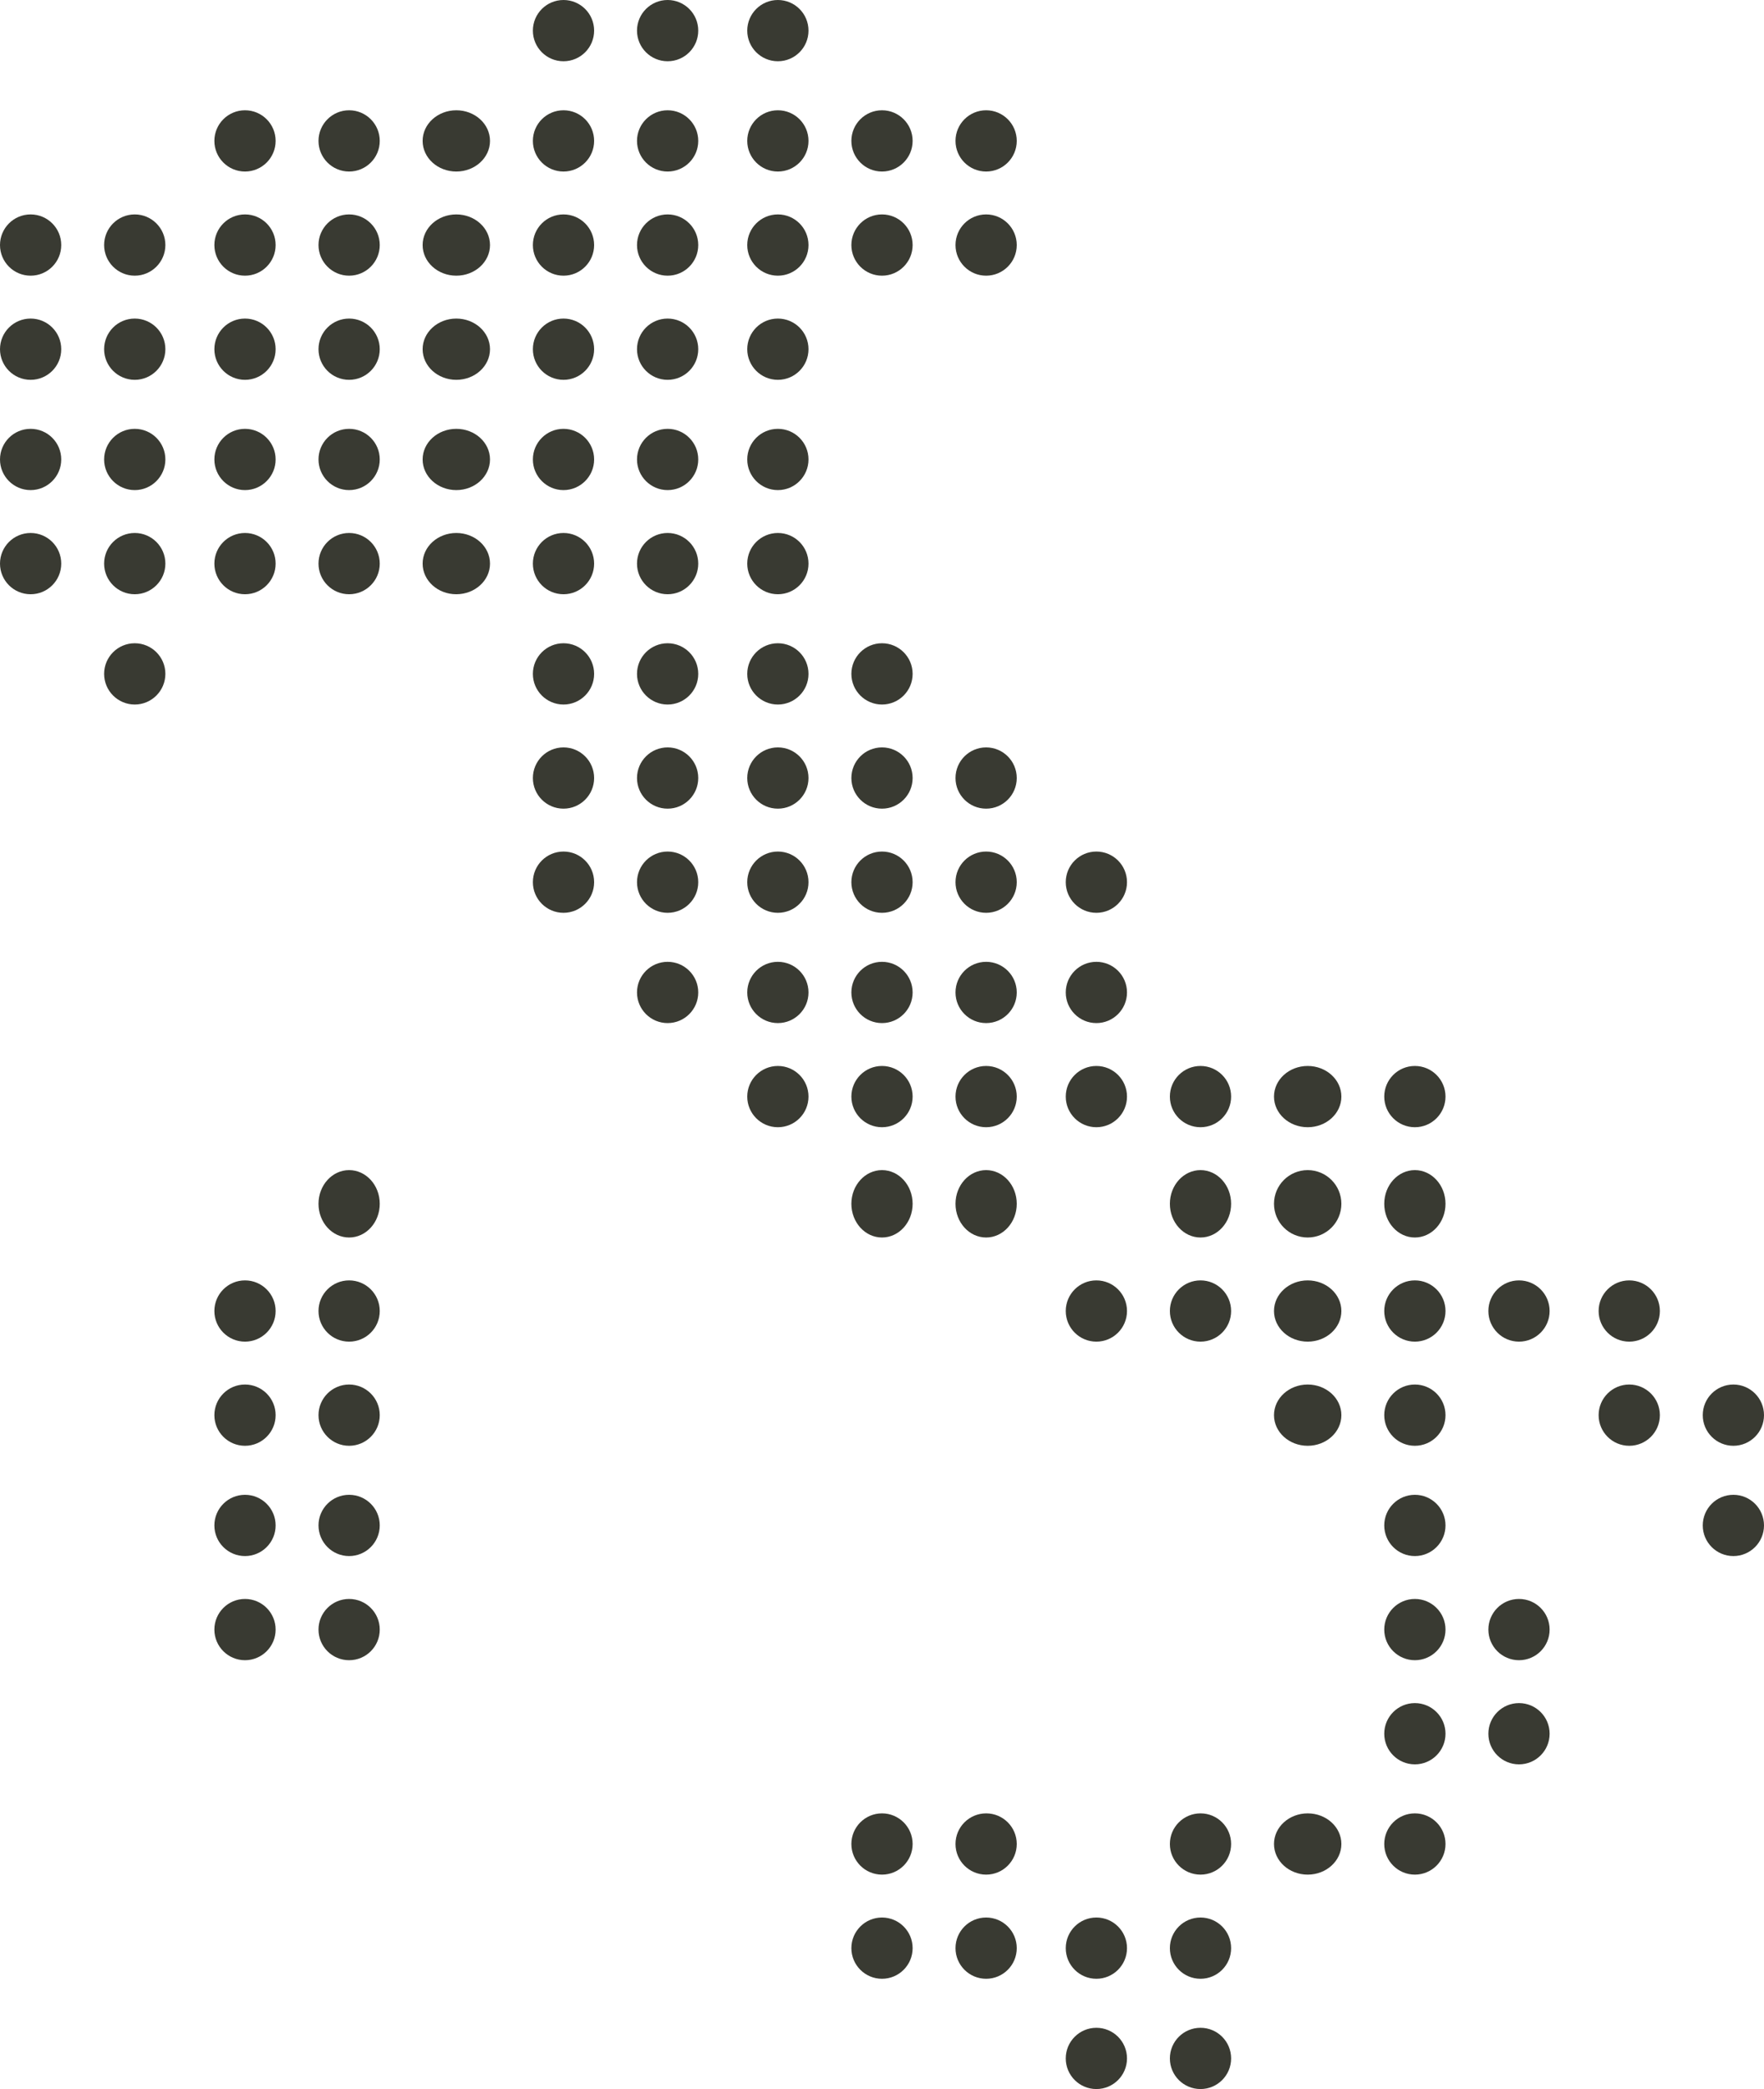 <svg width="288" height="341" viewBox="0 0 288 341" fill="none" xmlns="http://www.w3.org/2000/svg">
<path d="M283 236C285.761 236 288 233.761 288 231C288 228.239 285.761 226 283 226C280.239 226 278 228.239 278 231C278 233.761 280.239 236 283 236Z" fill="#393A32"/>
<path d="M266 219C268.761 219 271 216.761 271 214C271 211.239 268.761 209 266 209C263.239 209 261 211.239 261 214C261 216.761 263.239 219 266 219Z" fill="#393A32"/>
<path d="M266 236C268.761 236 271 233.761 271 231C271 228.239 268.761 226 266 226C263.239 226 261 228.239 261 231C261 233.761 263.239 236 266 236Z" fill="#393A32"/>
<path d="M248 219C250.761 219 253 216.761 253 214C253 211.239 250.761 209 248 209C245.239 209 243 211.239 243 214C243 216.761 245.239 219 248 219Z" fill="#393A32"/>
<path d="M231 184C233.761 184 236 181.761 236 179C236 176.239 233.761 174 231 174C228.239 174 226 176.239 226 179C226 181.761 228.239 184 231 184Z" fill="#393A32"/>
<path d="M231 202C233.761 202 236 199.538 236 196.5C236 193.462 233.761 191 231 191C228.239 191 226 193.462 226 196.5C226 199.538 228.239 202 231 202Z" fill="#393A32"/>
<path d="M231 219C233.761 219 236 216.761 236 214C236 211.239 233.761 209 231 209C228.239 209 226 211.239 226 214C226 216.761 228.239 219 231 219Z" fill="#393A32"/>
<path d="M231 236C233.761 236 236 233.761 236 231C236 228.239 233.761 226 231 226C228.239 226 226 228.239 226 231C226 233.761 228.239 236 231 236Z" fill="#393A32"/>
<path d="M213.5 184C216.538 184 219 181.761 219 179C219 176.239 216.538 174 213.5 174C210.462 174 208 176.239 208 179C208 181.761 210.462 184 213.5 184Z" fill="#393A32"/>
<path d="M213.5 202C216.538 202 219 199.538 219 196.5C219 193.462 216.538 191 213.5 191C210.462 191 208 193.462 208 196.5C208 199.538 210.462 202 213.5 202Z" fill="#393A32"/>
<path d="M213.5 219C216.538 219 219 216.761 219 214C219 211.239 216.538 209 213.5 209C210.462 209 208 211.239 208 214C208 216.761 210.462 219 213.5 219Z" fill="#393A32"/>
<path d="M213.5 236C216.538 236 219 233.761 219 231C219 228.239 216.538 226 213.5 226C210.462 226 208 228.239 208 231C208 233.761 210.462 236 213.5 236Z" fill="#393A32"/>
<path d="M196 184C198.761 184 201 181.761 201 179C201 176.239 198.761 174 196 174C193.239 174 191 176.239 191 179C191 181.761 193.239 184 196 184Z" fill="#393A32"/>
<path d="M196 202C198.761 202 201 199.538 201 196.5C201 193.462 198.761 191 196 191C193.239 191 191 193.462 191 196.5C191 199.538 193.239 202 196 202Z" fill="#393A32"/>
<path d="M196 219C198.761 219 201 216.761 201 214C201 211.239 198.761 209 196 209C193.239 209 191 211.239 191 214C191 216.761 193.239 219 196 219Z" fill="#393A32"/>
<path d="M179 149C181.761 149 184 146.761 184 144C184 141.239 181.761 139 179 139C176.239 139 174 141.239 174 144C174 146.761 176.239 149 179 149Z" fill="#393A32"/>
<path d="M179 167C181.761 167 184 164.761 184 162C184 159.239 181.761 157 179 157C176.239 157 174 159.239 174 162C174 164.761 176.239 167 179 167Z" fill="#393A32"/>
<path d="M179 184C181.761 184 184 181.761 184 179C184 176.239 181.761 174 179 174C176.239 174 174 176.239 174 179C174 181.761 176.239 184 179 184Z" fill="#393A32"/>
<path d="M179 219C181.761 219 184 216.761 184 214C184 211.239 181.761 209 179 209C176.239 209 174 211.239 174 214C174 216.761 176.239 219 179 219Z" fill="#393A32"/>
<path d="M161 28C163.761 28 166 25.761 166 23C166 20.239 163.761 18 161 18C158.239 18 156 20.239 156 23C156 25.761 158.239 28 161 28Z" fill="#393A32"/>
<path d="M161 45C163.761 45 166 42.761 166 40C166 37.239 163.761 35 161 35C158.239 35 156 37.239 156 40C156 42.761 158.239 45 161 45Z" fill="#393A32"/>
<path d="M161 132C163.761 132 166 129.761 166 127C166 124.239 163.761 122 161 122C158.239 122 156 124.239 156 127C156 129.761 158.239 132 161 132Z" fill="#393A32"/>
<path d="M161 149C163.761 149 166 146.761 166 144C166 141.239 163.761 139 161 139C158.239 139 156 141.239 156 144C156 146.761 158.239 149 161 149Z" fill="#393A32"/>
<path d="M161 167C163.761 167 166 164.761 166 162C166 159.239 163.761 157 161 157C158.239 157 156 159.239 156 162C156 164.761 158.239 167 161 167Z" fill="#393A32"/>
<path d="M161 184C163.761 184 166 181.761 166 179C166 176.239 163.761 174 161 174C158.239 174 156 176.239 156 179C156 181.761 158.239 184 161 184Z" fill="#393A32"/>
<path d="M161 202C163.761 202 166 199.538 166 196.5C166 193.462 163.761 191 161 191C158.239 191 156 193.462 156 196.5C156 199.538 158.239 202 161 202Z" fill="#393A32"/>
<path d="M144 28C146.761 28 149 25.761 149 23C149 20.239 146.761 18 144 18C141.239 18 139 20.239 139 23C139 25.761 141.239 28 144 28Z" fill="#393A32"/>
<path d="M144 45C146.761 45 149 42.761 149 40C149 37.239 146.761 35 144 35C141.239 35 139 37.239 139 40C139 42.761 141.239 45 144 45Z" fill="#393A32"/>
<path d="M144 115C146.761 115 149 112.761 149 110C149 107.239 146.761 105 144 105C141.239 105 139 107.239 139 110C139 112.761 141.239 115 144 115Z" fill="#393A32"/>
<path d="M144 132C146.761 132 149 129.761 149 127C149 124.239 146.761 122 144 122C141.239 122 139 124.239 139 127C139 129.761 141.239 132 144 132Z" fill="#393A32"/>
<path d="M144 149C146.761 149 149 146.761 149 144C149 141.239 146.761 139 144 139C141.239 139 139 141.239 139 144C139 146.761 141.239 149 144 149Z" fill="#393A32"/>
<path d="M144 167C146.761 167 149 164.761 149 162C149 159.239 146.761 157 144 157C141.239 157 139 159.239 139 162C139 164.761 141.239 167 144 167Z" fill="#393A32"/>
<path d="M144 184C146.761 184 149 181.761 149 179C149 176.239 146.761 174 144 174C141.239 174 139 176.239 139 179C139 181.761 141.239 184 144 184Z" fill="#393A32"/>
<path d="M144 202C146.761 202 149 199.538 149 196.5C149 193.462 146.761 191 144 191C141.239 191 139 193.462 139 196.5C139 199.538 141.239 202 144 202Z" fill="#393A32"/>
<path d="M283 254C285.761 254 288 251.761 288 249C288 246.239 285.761 244 283 244C280.239 244 278 246.239 278 249C278 251.761 280.239 254 283 254Z" fill="#393A32"/>
<path d="M248 271C250.761 271 253 268.761 253 266C253 263.239 250.761 261 248 261C245.239 261 243 263.239 243 266C243 268.761 245.239 271 248 271Z" fill="#393A32"/>
<path d="M248 288C250.761 288 253 285.761 253 283C253 280.239 250.761 278 248 278C245.239 278 243 280.239 243 283C243 285.761 245.239 288 248 288Z" fill="#393A32"/>
<path d="M231 254C233.761 254 236 251.761 236 249C236 246.239 233.761 244 231 244C228.239 244 226 246.239 226 249C226 251.761 228.239 254 231 254Z" fill="#393A32"/>
<path d="M231 271C233.761 271 236 268.761 236 266C236 263.239 233.761 261 231 261C228.239 261 226 263.239 226 266C226 268.761 228.239 271 231 271Z" fill="#393A32"/>
<path d="M231 288C233.761 288 236 285.761 236 283C236 280.239 233.761 278 231 278C228.239 278 226 280.239 226 283C226 285.761 228.239 288 231 288Z" fill="#393A32"/>
<path d="M231 306C233.761 306 236 303.761 236 301C236 298.239 233.761 296 231 296C228.239 296 226 298.239 226 301C226 303.761 228.239 306 231 306Z" fill="#393A32"/>
<path d="M213.5 306C216.538 306 219 303.761 219 301C219 298.239 216.538 296 213.5 296C210.462 296 208 298.239 208 301C208 303.761 210.462 306 213.5 306Z" fill="#393A32"/>
<path d="M196 306C198.761 306 201 303.761 201 301C201 298.239 198.761 296 196 296C193.239 296 191 298.239 191 301C191 303.761 193.239 306 196 306Z" fill="#393A32"/>
<path d="M196 323C198.761 323 201 320.761 201 318C201 315.239 198.761 313 196 313C193.239 313 191 315.239 191 318C191 320.761 193.239 323 196 323Z" fill="#393A32"/>
<path d="M196 341C198.761 341 201 338.761 201 336C201 333.239 198.761 331 196 331C193.239 331 191 333.239 191 336C191 338.761 193.239 341 196 341Z" fill="#393A32"/>
<path d="M179 323C181.761 323 184 320.761 184 318C184 315.239 181.761 313 179 313C176.239 313 174 315.239 174 318C174 320.761 176.239 323 179 323Z" fill="#393A32"/>
<path d="M179 341C181.761 341 184 338.761 184 336C184 333.239 181.761 331 179 331C176.239 331 174 333.239 174 336C174 338.761 176.239 341 179 341Z" fill="#393A32"/>
<path d="M161 306C163.761 306 166 303.761 166 301C166 298.239 163.761 296 161 296C158.239 296 156 298.239 156 301C156 303.761 158.239 306 161 306Z" fill="#393A32"/>
<path d="M161 323C163.761 323 166 320.761 166 318C166 315.239 163.761 313 161 313C158.239 313 156 315.239 156 318C156 320.761 158.239 323 161 323Z" fill="#393A32"/>
<path d="M144 306C146.761 306 149 303.761 149 301C149 298.239 146.761 296 144 296C141.239 296 139 298.239 139 301C139 303.761 141.239 306 144 306Z" fill="#393A32"/>
<path d="M144 323C146.761 323 149 320.761 149 318C149 315.239 146.761 313 144 313C141.239 313 139 315.239 139 318C139 320.761 141.239 323 144 323Z" fill="#393A32"/>
<path d="M127 10C129.761 10 132 7.761 132 5C132 2.239 129.761 0 127 0C124.239 0 122 2.239 122 5C122 7.761 124.239 10 127 10Z" fill="#393A32"/>
<path d="M127 28C129.761 28 132 25.761 132 23C132 20.239 129.761 18 127 18C124.239 18 122 20.239 122 23C122 25.761 124.239 28 127 28Z" fill="#393A32"/>
<path d="M127 45C129.761 45 132 42.761 132 40C132 37.239 129.761 35 127 35C124.239 35 122 37.239 122 40C122 42.761 124.239 45 127 45Z" fill="#393A32"/>
<path d="M127 62C129.761 62 132 59.761 132 57C132 54.239 129.761 52 127 52C124.239 52 122 54.239 122 57C122 59.761 124.239 62 127 62Z" fill="#393A32"/>
<path d="M126.999 80C124.24 80 122 77.754 122 75C122 72.234 124.24 70 126.999 70C129.758 70 132 72.234 132 75C132 77.754 129.758 80 126.999 80Z" fill="#393A32"/>
<path d="M127 97C129.761 97 132 94.761 132 92C132 89.239 129.761 87 127 87C124.239 87 122 89.239 122 92C122 94.761 124.239 97 127 97Z" fill="#393A32"/>
<path d="M127 115C129.761 115 132 112.761 132 110C132 107.239 129.761 105 127 105C124.239 105 122 107.239 122 110C122 112.761 124.239 115 127 115Z" fill="#393A32"/>
<path d="M127 132C129.761 132 132 129.761 132 127C132 124.239 129.761 122 127 122C124.239 122 122 124.239 122 127C122 129.761 124.239 132 127 132Z" fill="#393A32"/>
<path d="M127 149C129.761 149 132 146.761 132 144C132 141.239 129.761 139 127 139C124.239 139 122 141.239 122 144C122 146.761 124.239 149 127 149Z" fill="#393A32"/>
<path d="M127 167C129.761 167 132 164.761 132 162C132 159.239 129.761 157 127 157C124.239 157 122 159.239 122 162C122 164.761 124.239 167 127 167Z" fill="#393A32"/>
<path d="M127 184C129.761 184 132 181.761 132 179C132 176.239 129.761 174 127 174C124.239 174 122 176.239 122 179C122 181.761 124.239 184 127 184Z" fill="#393A32"/>
<path d="M109 10C111.761 10 114 7.761 114 5C114 2.239 111.761 0 109 0C106.239 0 104 2.239 104 5C104 7.761 106.239 10 109 10Z" fill="#393A32"/>
<path d="M109 28C111.761 28 114 25.761 114 23C114 20.239 111.761 18 109 18C106.239 18 104 20.239 104 23C104 25.761 106.239 28 109 28Z" fill="#393A32"/>
<path d="M109 45C111.761 45 114 42.761 114 40C114 37.239 111.761 35 109 35C106.239 35 104 37.239 104 40C104 42.761 106.239 45 109 45Z" fill="#393A32"/>
<path d="M109 62C111.761 62 114 59.761 114 57C114 54.239 111.761 52 109 52C106.239 52 104 54.239 104 57C104 59.761 106.239 62 109 62Z" fill="#393A32"/>
<path d="M109.001 80C106.242 80 104 77.754 104 75C104 72.234 106.242 70 109.001 70C111.763 70 114 72.234 114 75C114 77.754 111.765 80 109.001 80Z" fill="#393A32"/>
<path d="M109 97C111.761 97 114 94.761 114 92C114 89.239 111.761 87 109 87C106.239 87 104 89.239 104 92C104 94.761 106.239 97 109 97Z" fill="#393A32"/>
<path d="M109 115C111.761 115 114 112.761 114 110C114 107.239 111.761 105 109 105C106.239 105 104 107.239 104 110C104 112.761 106.239 115 109 115Z" fill="#393A32"/>
<path d="M109 132C111.761 132 114 129.761 114 127C114 124.239 111.761 122 109 122C106.239 122 104 124.239 104 127C104 129.761 106.239 132 109 132Z" fill="#393A32"/>
<path d="M109 149C111.761 149 114 146.761 114 144C114 141.239 111.761 139 109 139C106.239 139 104 141.239 104 144C104 146.761 106.239 149 109 149Z" fill="#393A32"/>
<path d="M109 167C111.761 167 114 164.761 114 162C114 159.239 111.761 157 109 157C106.239 157 104 159.239 104 162C104 164.761 106.239 167 109 167Z" fill="#393A32"/>
<path d="M92 10C94.761 10 97 7.761 97 5C97 2.239 94.761 0 92 0C89.239 0 87 2.239 87 5C87 7.761 89.239 10 92 10Z" fill="#393A32"/>
<path d="M92 28C94.761 28 97 25.761 97 23C97 20.239 94.761 18 92 18C89.239 18 87 20.239 87 23C87 25.761 89.239 28 92 28Z" fill="#393A32"/>
<path d="M92 45C94.761 45 97 42.761 97 40C97 37.239 94.761 35 92 35C89.239 35 87 37.239 87 40C87 42.761 89.239 45 92 45Z" fill="#393A32"/>
<path d="M92 62C94.761 62 97 59.761 97 57C97 54.239 94.761 52 92 52C89.239 52 87 54.239 87 57C87 59.761 89.239 62 92 62Z" fill="#393A32"/>
<path d="M91.994 80C89.242 80 87 77.754 87 75C87 72.234 89.242 70 91.994 70C94.756 70 97 72.234 97 75C97 77.754 94.758 80 91.994 80Z" fill="#393A32"/>
<path d="M92 97C94.761 97 97 94.761 97 92C97 89.239 94.761 87 92 87C89.239 87 87 89.239 87 92C87 94.761 89.239 97 92 97Z" fill="#393A32"/>
<path d="M92 115C94.761 115 97 112.761 97 110C97 107.239 94.761 105 92 105C89.239 105 87 107.239 87 110C87 112.761 89.239 115 92 115Z" fill="#393A32"/>
<path d="M92 132C94.761 132 97 129.761 97 127C97 124.239 94.761 122 92 122C89.239 122 87 124.239 87 127C87 129.761 89.239 132 92 132Z" fill="#393A32"/>
<path d="M92 149C94.761 149 97 146.761 97 144C97 141.239 94.761 139 92 139C89.239 139 87 141.239 87 144C87 146.761 89.239 149 92 149Z" fill="#393A32"/>
<path d="M74.5 28C77.538 28 80 25.761 80 23C80 20.239 77.538 18 74.5 18C71.462 18 69 20.239 69 23C69 25.761 71.462 28 74.5 28Z" fill="#393A32"/>
<path d="M74.5 45C77.538 45 80 42.761 80 40C80 37.239 77.538 35 74.5 35C71.462 35 69 37.239 69 40C69 42.761 71.462 45 74.5 45Z" fill="#393A32"/>
<path d="M74.5 62C77.538 62 80 59.761 80 57C80 54.239 77.538 52 74.5 52C71.462 52 69 54.239 69 57C69 59.761 71.462 62 74.5 62Z" fill="#393A32"/>
<path d="M74.501 80C71.458 80 69 77.754 69 75C69 72.234 71.458 70 74.501 70C77.537 70 80 72.234 80 75C80 77.754 77.537 80 74.501 80Z" fill="#393A32"/>
<path d="M74.5 97C77.538 97 80 94.761 80 92C80 89.239 77.538 87 74.5 87C71.462 87 69 89.239 69 92C69 94.761 71.462 97 74.5 97Z" fill="#393A32"/>
<path d="M56.998 28C54.238 28 52 25.761 52 23.001C52 20.242 54.24 18 56.998 18C59.765 18 62 20.244 62 23.001C62 25.763 59.765 28 56.998 28Z" fill="#393A32"/>
<path d="M56.998 45C54.238 45 52 42.756 52 40C52 37.241 54.24 35 56.998 35C59.765 35 62 37.241 62 40C62 42.756 59.765 45 56.998 45Z" fill="#393A32"/>
<path d="M56.998 62C54.238 62 52 59.759 52 57C52 54.234 54.24 52 56.998 52C59.765 52 62 54.237 62 57C62 59.759 59.765 62 56.998 62Z" fill="#393A32"/>
<path d="M56.998 80C54.238 80 52 77.754 52 75C52 72.234 54.24 70 56.998 70C59.765 70 62 72.234 62 75C62 77.754 59.765 80 56.998 80Z" fill="#393A32"/>
<path d="M56.998 97C54.238 97 52 94.76 52 92.001C52 89.237 54.24 87 56.998 87C59.765 87 62 89.24 62 92.001C62 94.763 59.765 97 56.998 97Z" fill="#393A32"/>
<path d="M56.998 202C54.238 202 52 199.537 52 196.5C52 193.458 54.24 191 56.998 191C59.765 191 62 193.458 62 196.5C62 199.542 59.765 202 56.998 202Z" fill="#393A32"/>
<path d="M56.998 219C54.238 219 52 216.765 52 213.998C52 211.24 54.24 209 56.998 209C59.765 209 62 211.24 62 213.998C62 216.77 59.765 219 56.998 219Z" fill="#393A32"/>
<path d="M56.998 236C54.238 236 52 233.754 52 230.999C52 228.243 54.24 226 56.998 226C59.765 226 62 228.243 62 230.999C62 233.759 59.765 236 56.998 236Z" fill="#393A32"/>
<path d="M40 28C42.761 28 45 25.761 45 23C45 20.239 42.761 18 40 18C37.239 18 35 20.239 35 23C35 25.761 37.239 28 40 28Z" fill="#393A32"/>
<path d="M40 45C42.761 45 45 42.761 45 40C45 37.239 42.761 35 40 35C37.239 35 35 37.239 35 40C35 42.761 37.239 45 40 45Z" fill="#393A32"/>
<path d="M40 62C42.761 62 45 59.761 45 57C45 54.239 42.761 52 40 52C37.239 52 35 54.239 35 57C35 59.761 37.239 62 40 62Z" fill="#393A32"/>
<path d="M39.998 80C37.24 80 35 77.754 35 75C35 72.234 37.243 70 39.998 70C42.76 70 45 72.234 45 75C45 77.754 42.76 80 39.998 80Z" fill="#393A32"/>
<path d="M40 97C42.761 97 45 94.761 45 92C45 89.239 42.761 87 40 87C37.239 87 35 89.239 35 92C35 94.761 37.239 97 40 97Z" fill="#393A32"/>
<path d="M40 219C42.761 219 45 216.761 45 214C45 211.239 42.761 209 40 209C37.239 209 35 211.239 35 214C35 216.761 37.239 219 40 219Z" fill="#393A32"/>
<path d="M40 236C42.761 236 45 233.761 45 231C45 228.239 42.761 226 40 226C37.239 226 35 228.239 35 231C35 233.761 37.239 236 40 236Z" fill="#393A32"/>
<path d="M22.001 45C19.237 45 17 42.756 17 40C17 37.241 19.237 35 22.001 35C24.756 35 27 37.241 27 40C26.998 42.756 24.756 45 22.001 45Z" fill="#393A32"/>
<path d="M22.001 62C19.237 62 17 59.759 17 57C17 54.234 19.237 52 22.001 52C24.756 52 27 54.237 27 57C26.998 59.759 24.756 62 22.001 62Z" fill="#393A32"/>
<path d="M22.001 80C19.237 80 17 77.754 17 75C17 72.234 19.237 70 22.001 70C24.756 70 27 72.234 27 75C26.998 77.754 24.756 80 22.001 80Z" fill="#393A32"/>
<path d="M22.001 97C19.237 97 17 94.76 17 92.001C17 89.237 19.237 87 22.001 87C24.756 87 27 89.24 27 92.001C26.998 94.763 24.756 97 22.001 97Z" fill="#393A32"/>
<path d="M22.001 115C19.237 115 17 112.756 17 109.996C17 107.235 19.237 105 22.001 105C24.756 105 27 107.235 27 109.996C26.998 112.758 24.756 115 22.001 115Z" fill="#393A32"/>
<path d="M5 45C7.761 45 10 42.761 10 40C10 37.239 7.761 35 5 35C2.239 35 0 37.239 0 40C0 42.761 2.239 45 5 45Z" fill="#393A32"/>
<path d="M5 62C7.761 62 10 59.761 10 57C10 54.239 7.761 52 5 52C2.239 52 0 54.239 0 57C0 59.761 2.239 62 5 62Z" fill="#393A32"/>
<path d="M4.996 80C2.237 80 0 77.754 0 75C0 72.234 2.237 70 4.996 70C7.758 70 10 72.234 10 75C9.998 77.754 7.756 80 4.996 80Z" fill="#393A32"/>
<path d="M5 97C7.761 97 10 94.761 10 92C10 89.239 7.761 87 5 87C2.239 87 0 89.239 0 92C0 94.761 2.239 97 5 97Z" fill="#393A32"/>
<path d="M56.998 254C54.238 254 52 251.76 52 248.992C52 246.237 54.24 244 56.998 244C59.765 244 62 246.237 62 248.992C62 251.763 59.765 254 56.998 254Z" fill="#393A32"/>
<path d="M56.998 271C54.238 271 52 268.764 52 265.998C52 263.243 54.24 261 56.998 261C59.765 261 62 263.243 62 265.998C62 268.767 59.765 271 56.998 271Z" fill="#393A32"/>
<path d="M40 254C42.761 254 45 251.761 45 249C45 246.239 42.761 244 40 244C37.239 244 35 246.239 35 249C35 251.761 37.239 254 40 254Z" fill="#393A32"/>
<path d="M40 271C42.761 271 45 268.761 45 266C45 263.239 42.761 261 40 261C37.239 261 35 263.239 35 266C35 268.761 37.239 271 40 271Z" fill="#393A32"/>
</svg>
